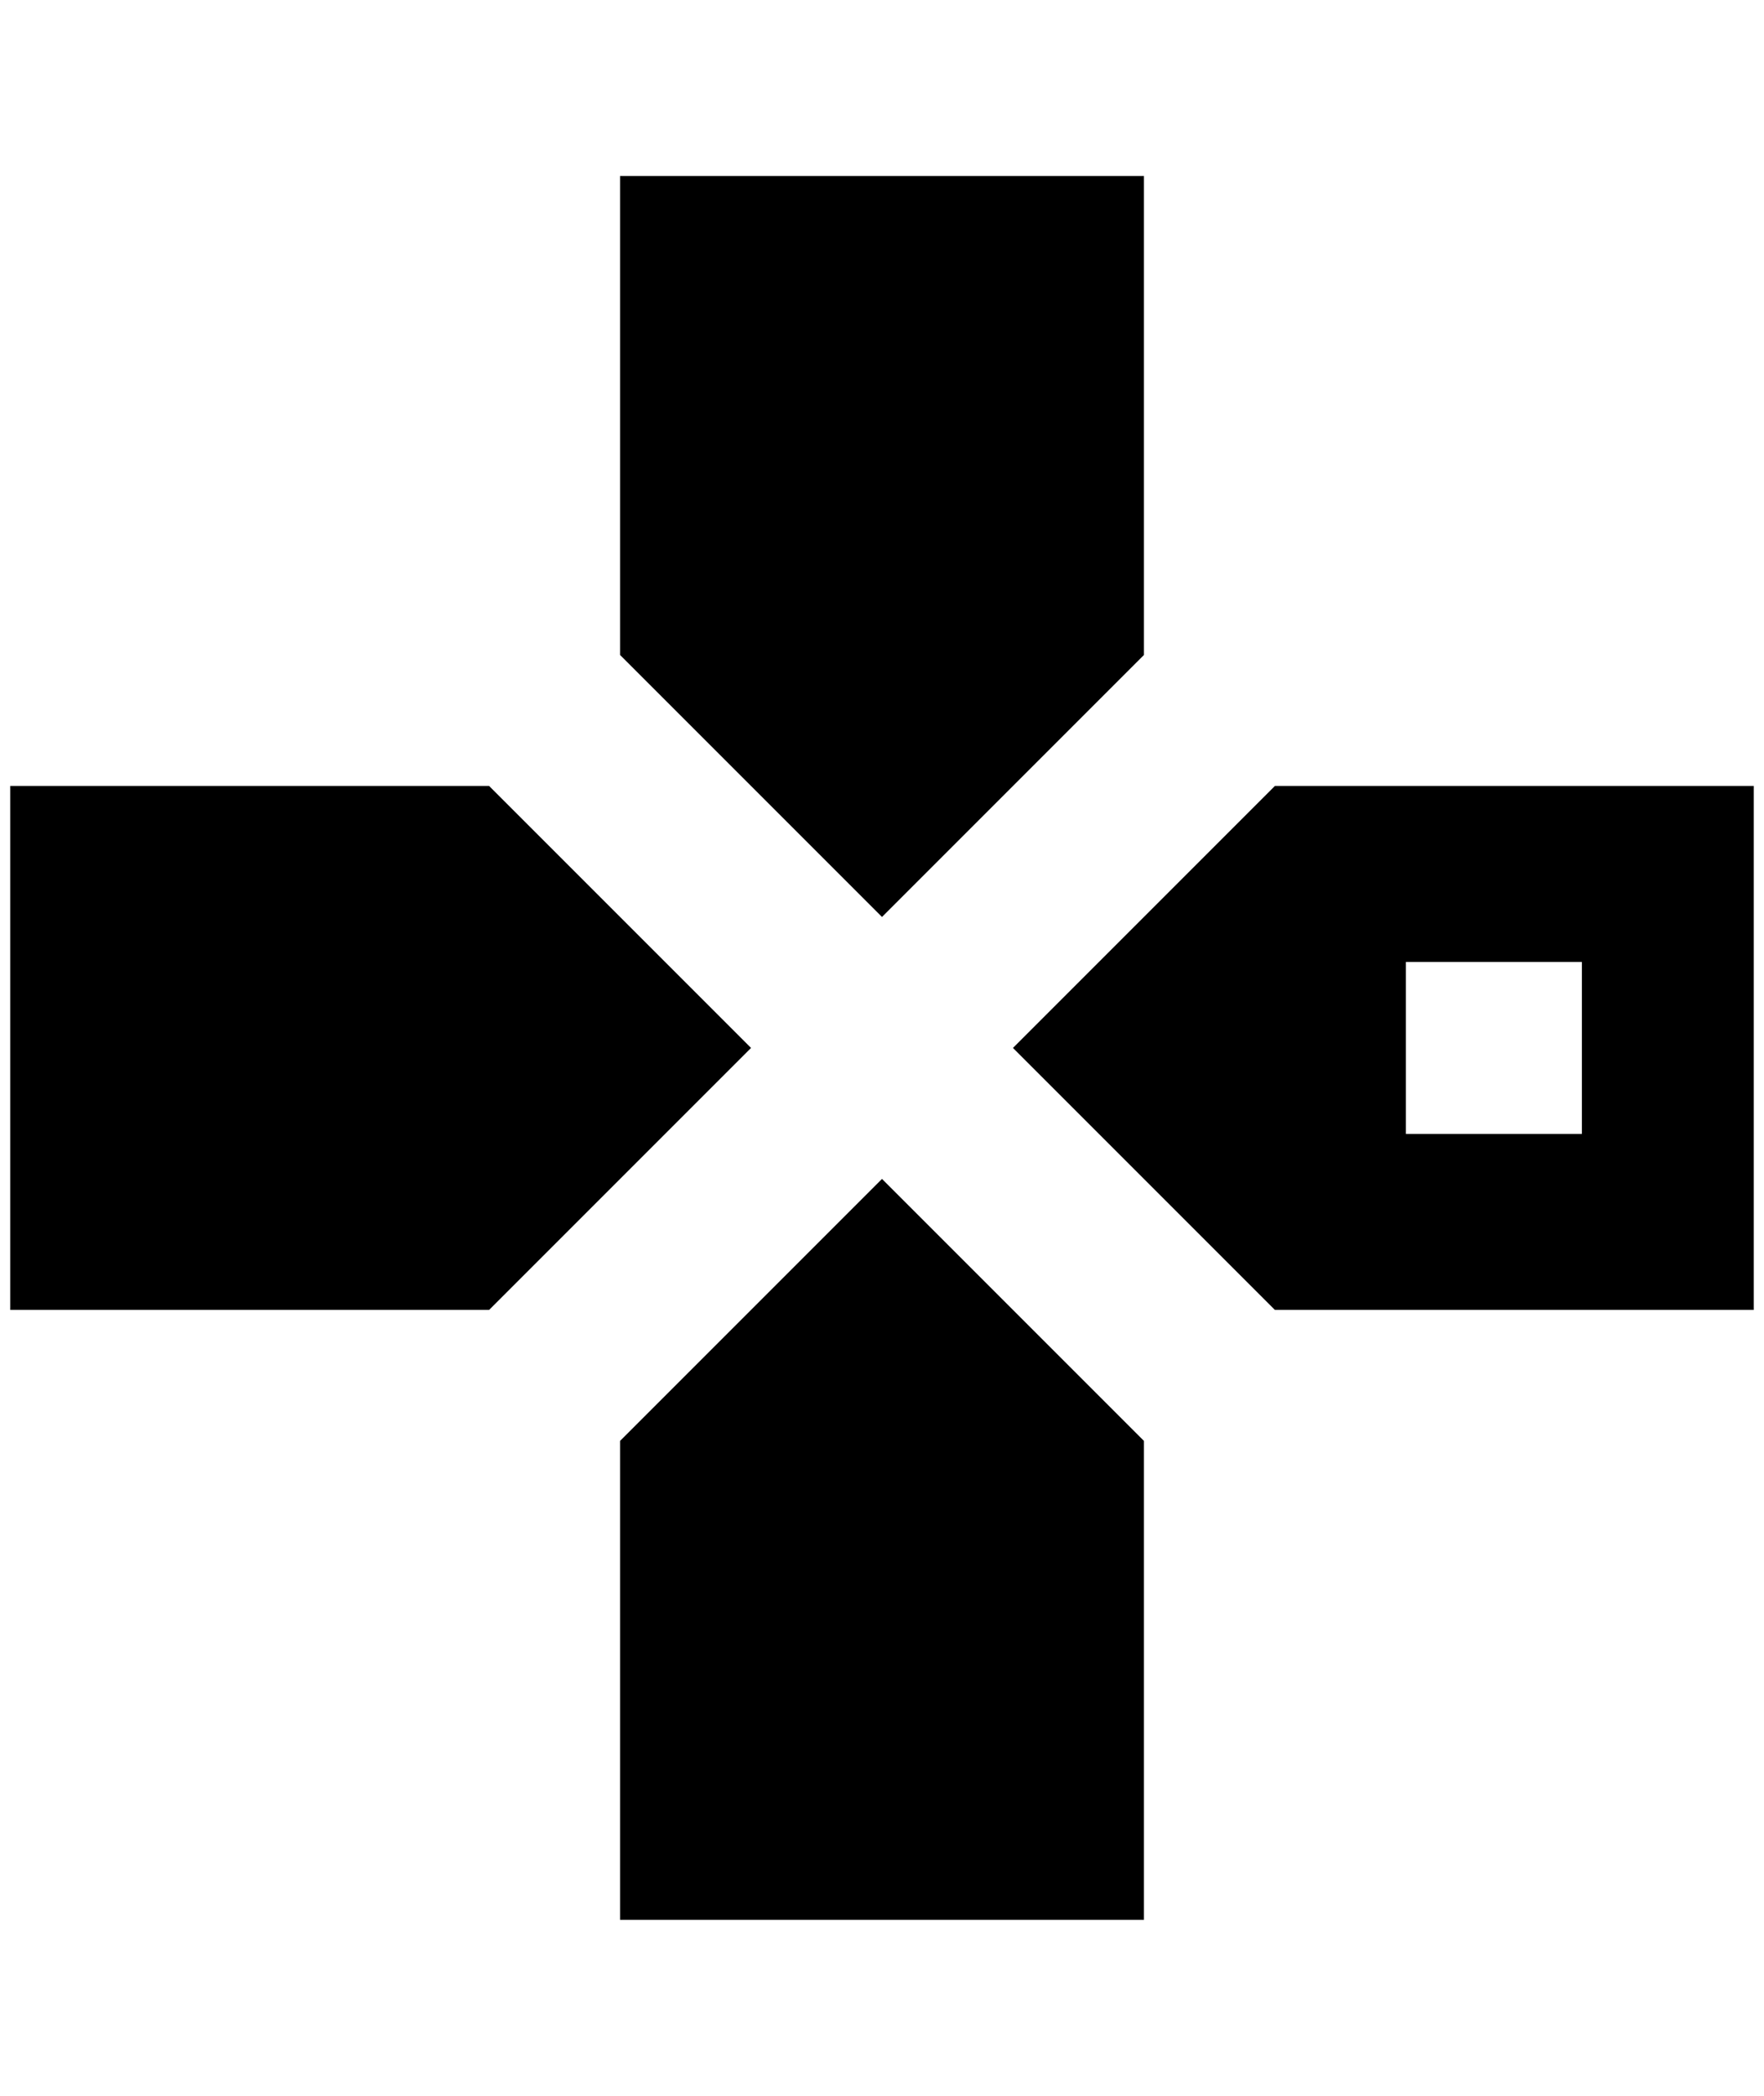 <?xml version="1.0" standalone="no"?>
<!DOCTYPE svg PUBLIC "-//W3C//DTD SVG 1.1//EN" "http://www.w3.org/Graphics/SVG/1.1/DTD/svg11.dtd" >
<svg xmlns="http://www.w3.org/2000/svg" xmlns:xlink="http://www.w3.org/1999/xlink" version="1.1" viewBox="-10 0 1724 2048">
   <path fill="currentColor"
d="M596 172v468l256 256l256 -256v-468h-512zM0 768v512h468l256 -256l-256 -256h-468zM1236 768l-256 256l256 256h468v-512h-468zM1364 940h172v168h-172v-168zM852 1152l-256 256v468h512v-468z" />
</svg>
